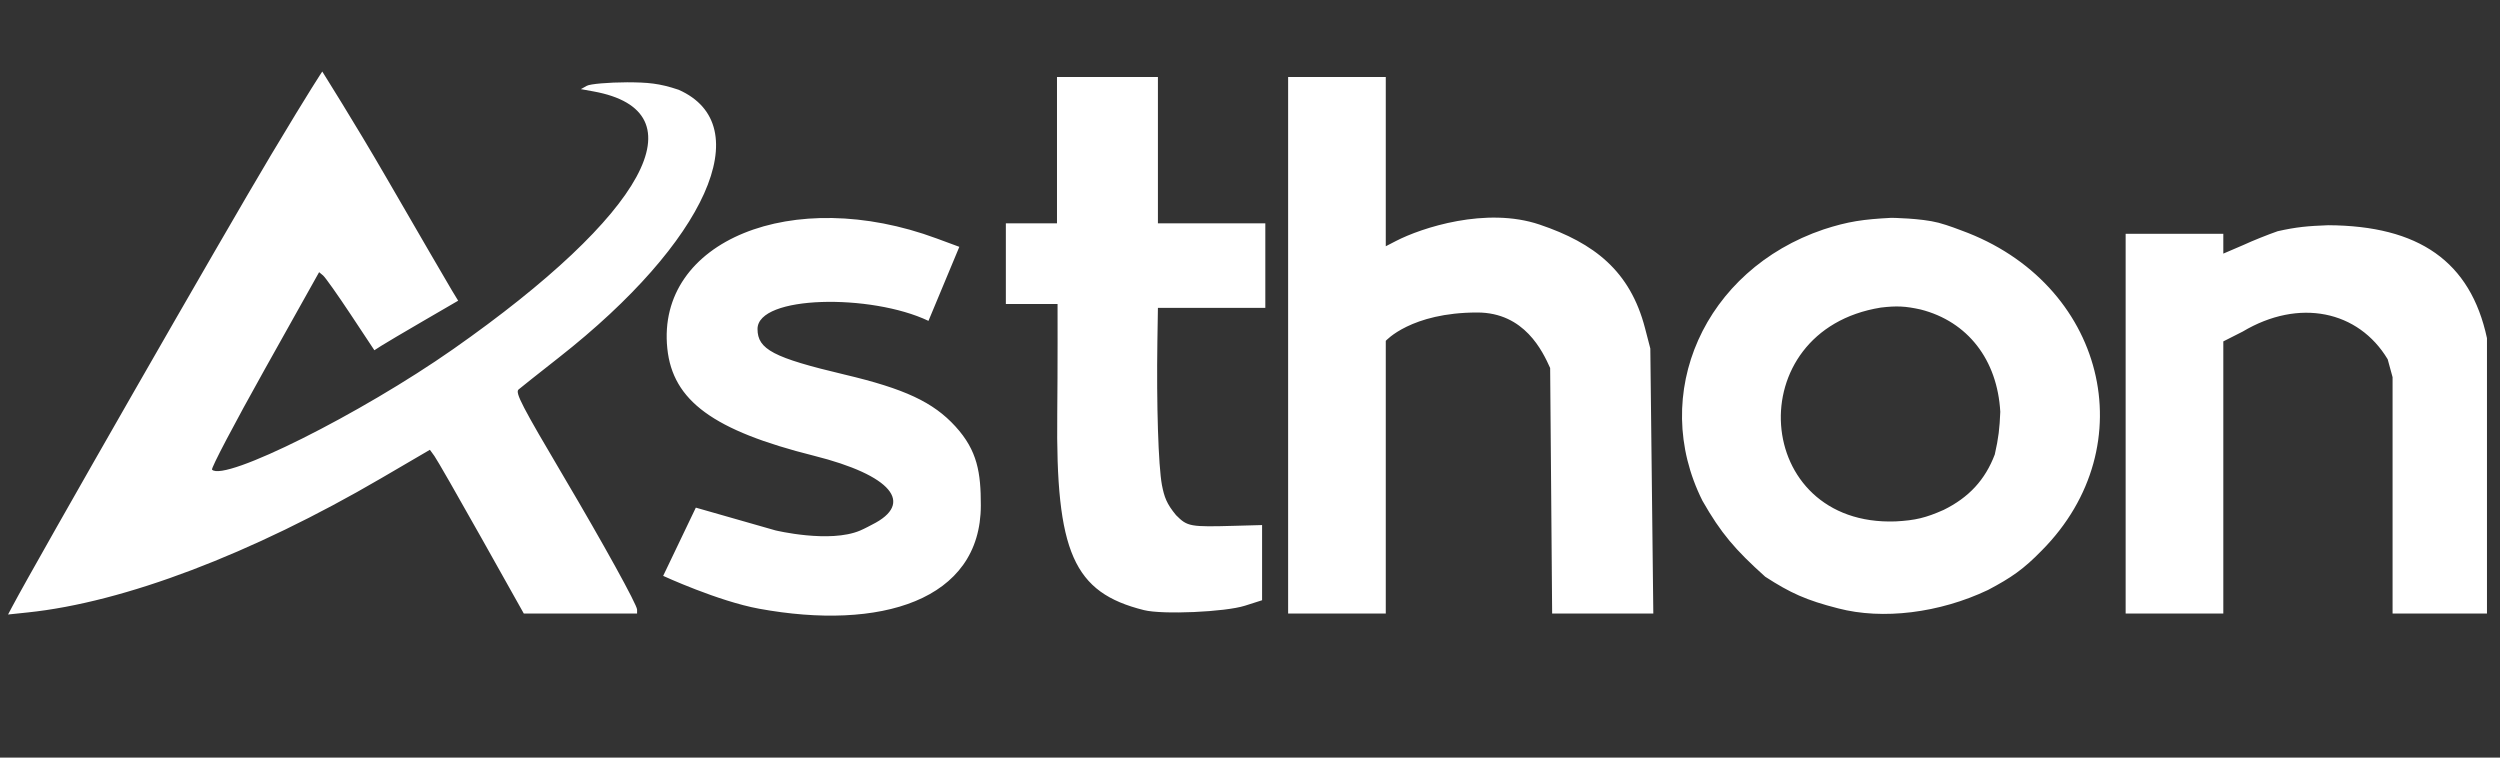 <svg width="132" height="40" viewBox="0 0 132 40" fill="none" xmlns="http://www.w3.org/2000/svg">
<rect x="0" y="0" width="132" height="40" fill="#333333" stroke="none"/>
<path d="M0.644 32.033C1.944 29.584 11.845 12.304 14.309 8.185C16.424 4.647 17.016 3.777 17.016 3.777C17.048 3.834 18.683 6.414 20.405 9.388C22.126 12.363 23.682 15.039 23.862 15.336L24.191 15.877L22.34 16.953C21.322 17.545 20.326 18.134 20.128 18.261L19.767 18.493L18.517 16.605C17.829 15.567 17.173 14.639 17.058 14.544L16.849 14.371L13.964 19.526C12.377 22.362 11.131 24.734 11.195 24.798C11.851 25.452 19.037 21.861 23.927 18.435C34.111 11.299 37.069 5.867 31.337 4.827L30.67 4.706L30.987 4.529C31.162 4.432 32.12 4.349 33.116 4.345C34.198 4.351 34.8 4.392 35.833 4.74C40.055 6.613 37.309 12.754 29.512 18.875C28.425 19.728 27.465 20.49 27.377 20.568C27.193 20.732 27.565 21.447 29.773 25.182C31.861 28.713 33.638 31.933 33.638 32.187V32.393H30.647H27.656L25.417 28.401C24.185 26.206 23.07 24.261 22.938 24.08L22.698 23.749L20.132 25.248C13.28 29.252 6.556 31.806 1.465 32.337L0.425 32.446L0.644 32.033ZM40.083 32.141C37.921 31.746 35.015 30.406 35.015 30.406L36.74 26.803L40.942 28.004C40.942 28.004 43.803 28.694 45.411 28.015C45.663 27.908 46.04 27.703 46.04 27.703C48.312 26.573 47.065 25.09 42.981 24.065C37.667 22.732 35.519 21.161 35.234 18.399C34.647 12.717 41.853 9.775 49.46 12.592L50.653 13.033L49.023 16.942C46 15.5 39.997 15.584 39.997 17.371C39.997 18.446 40.84 18.887 44.588 19.776C47.77 20.529 49.271 21.231 50.444 22.513C51.617 23.795 51.788 24.969 51.788 26.678C51.789 31.723 46.459 33.309 40.083 32.141ZM60.404 32.215C56.676 31.287 55.742 29.169 55.823 21.835C55.848 19.569 55.839 16.052 55.839 16.052H53.109V11.792H55.809V4.066H61.138V11.792H66.809V14.109V16.255H63.973H61.138L61.11 18.015C61.059 21.359 61.16 24.585 61.35 25.611C61.474 26.243 61.594 26.594 62.095 27.2C62.7 27.807 62.822 27.829 65.219 27.762L66.638 27.723V29.708V31.693L65.735 31.981C64.688 32.315 61.39 32.46 60.404 32.215ZM68.013 18.23V4.066H70.591H73.169V8.534V13.002L73.712 12.722C75.053 12.029 78.469 10.903 81.291 11.858C84.178 12.834 86.073 14.308 86.857 17.325L87.137 18.401L87.216 25.397L87.295 32.393H84.624H81.953L81.901 25.912L81.848 19.431C81.454 18.558 80.5 16.5 78 16.5C74.5 16.5 73.169 17.997 73.169 17.997V25.195V32.393H70.591H68.013V18.23ZM97.059 32.123C95.358 31.69 94.528 31.307 93.204 30.451C91.612 29.021 90.866 28.153 89.891 26.443C87.062 20.799 89.987 14.244 96.286 12.113C97.59 11.688 98.384 11.579 99.859 11.502C99.859 11.502 101.426 11.518 102.352 11.76C102.858 11.892 103.562 12.168 103.562 12.168C111.138 14.921 113.301 23.527 107.808 29.064C106.843 30.054 106.207 30.495 104.966 31.151C102.404 32.368 99.407 32.737 97.059 32.123ZM102.622 26.924C103.959 26.266 104.818 25.335 105.325 23.994C105.526 23.109 105.578 22.618 105.615 21.745C105.461 18.991 103.894 16.976 101.414 16.342C100.607 16.163 100.144 16.14 99.308 16.24C91.794 17.448 92.515 27.812 100.094 27.53C101.131 27.475 101.684 27.34 102.622 26.924ZM112.234 32.393V12.345H117.391V13.391L118.458 12.933C118.93 12.714 119.743 12.388 120.262 12.208C121.268 11.982 121.858 11.933 122.927 11.892C127.711 11.917 130.441 13.798 131.312 17.854V32.393H126.328V19.914L126.07 18.97C124.523 16.395 121.386 15.736 118.415 17.507L117.391 18.026C117.39 19.918 117.391 32.393 117.391 32.393H114.735H112.234Z" fill="white"/>
</svg>
